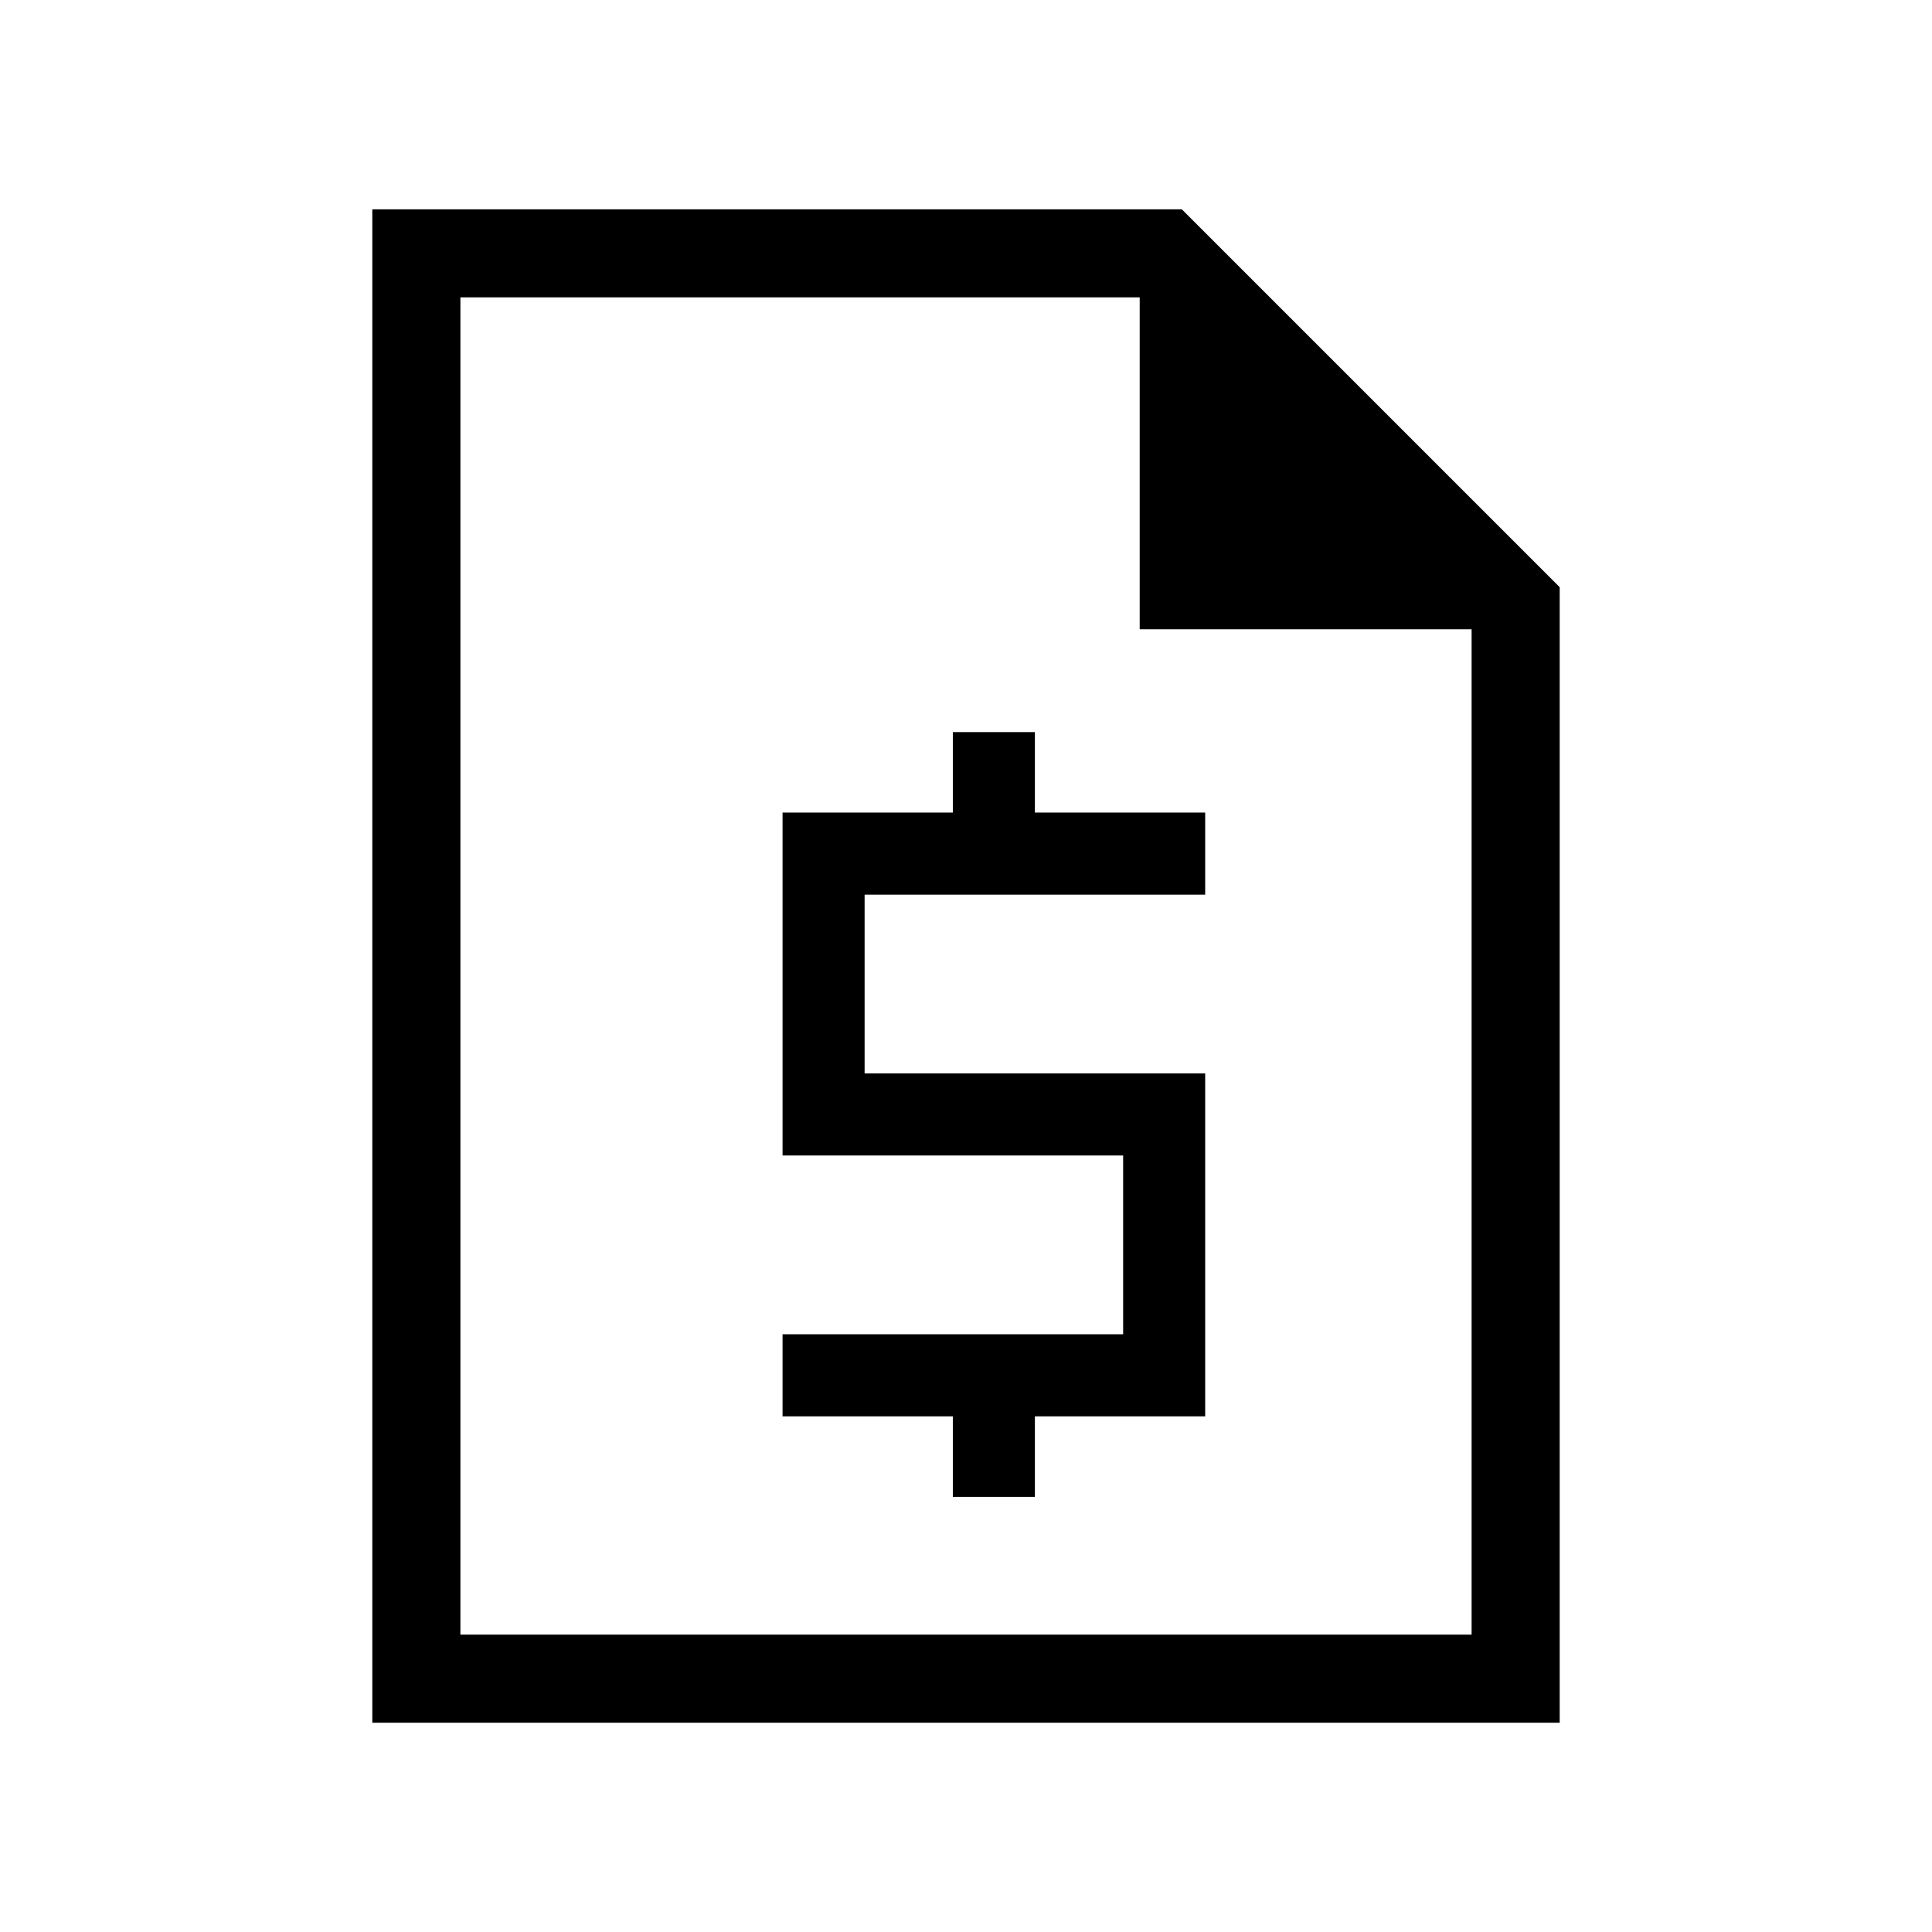 <svg xmlns="http://www.w3.org/2000/svg" height="48" viewBox="0 -960 960 960" width="48"><path d="M473.46-216.23h40.77v-40h84.62v-170.39H429.62v-88.84h169.23v-40.77h-84.62v-40h-40.77v40h-84.61v170.38h169.23V-297H388.85v40.77h84.61v40ZM185-104v-752h402.23L775-668.23V-104H185Zm43.77-43.77h502.46v-499.54H566.31v-164.92H228.77v664.46Zm0-664.46v165.42-165.42 664.46-664.46Z"/></svg>